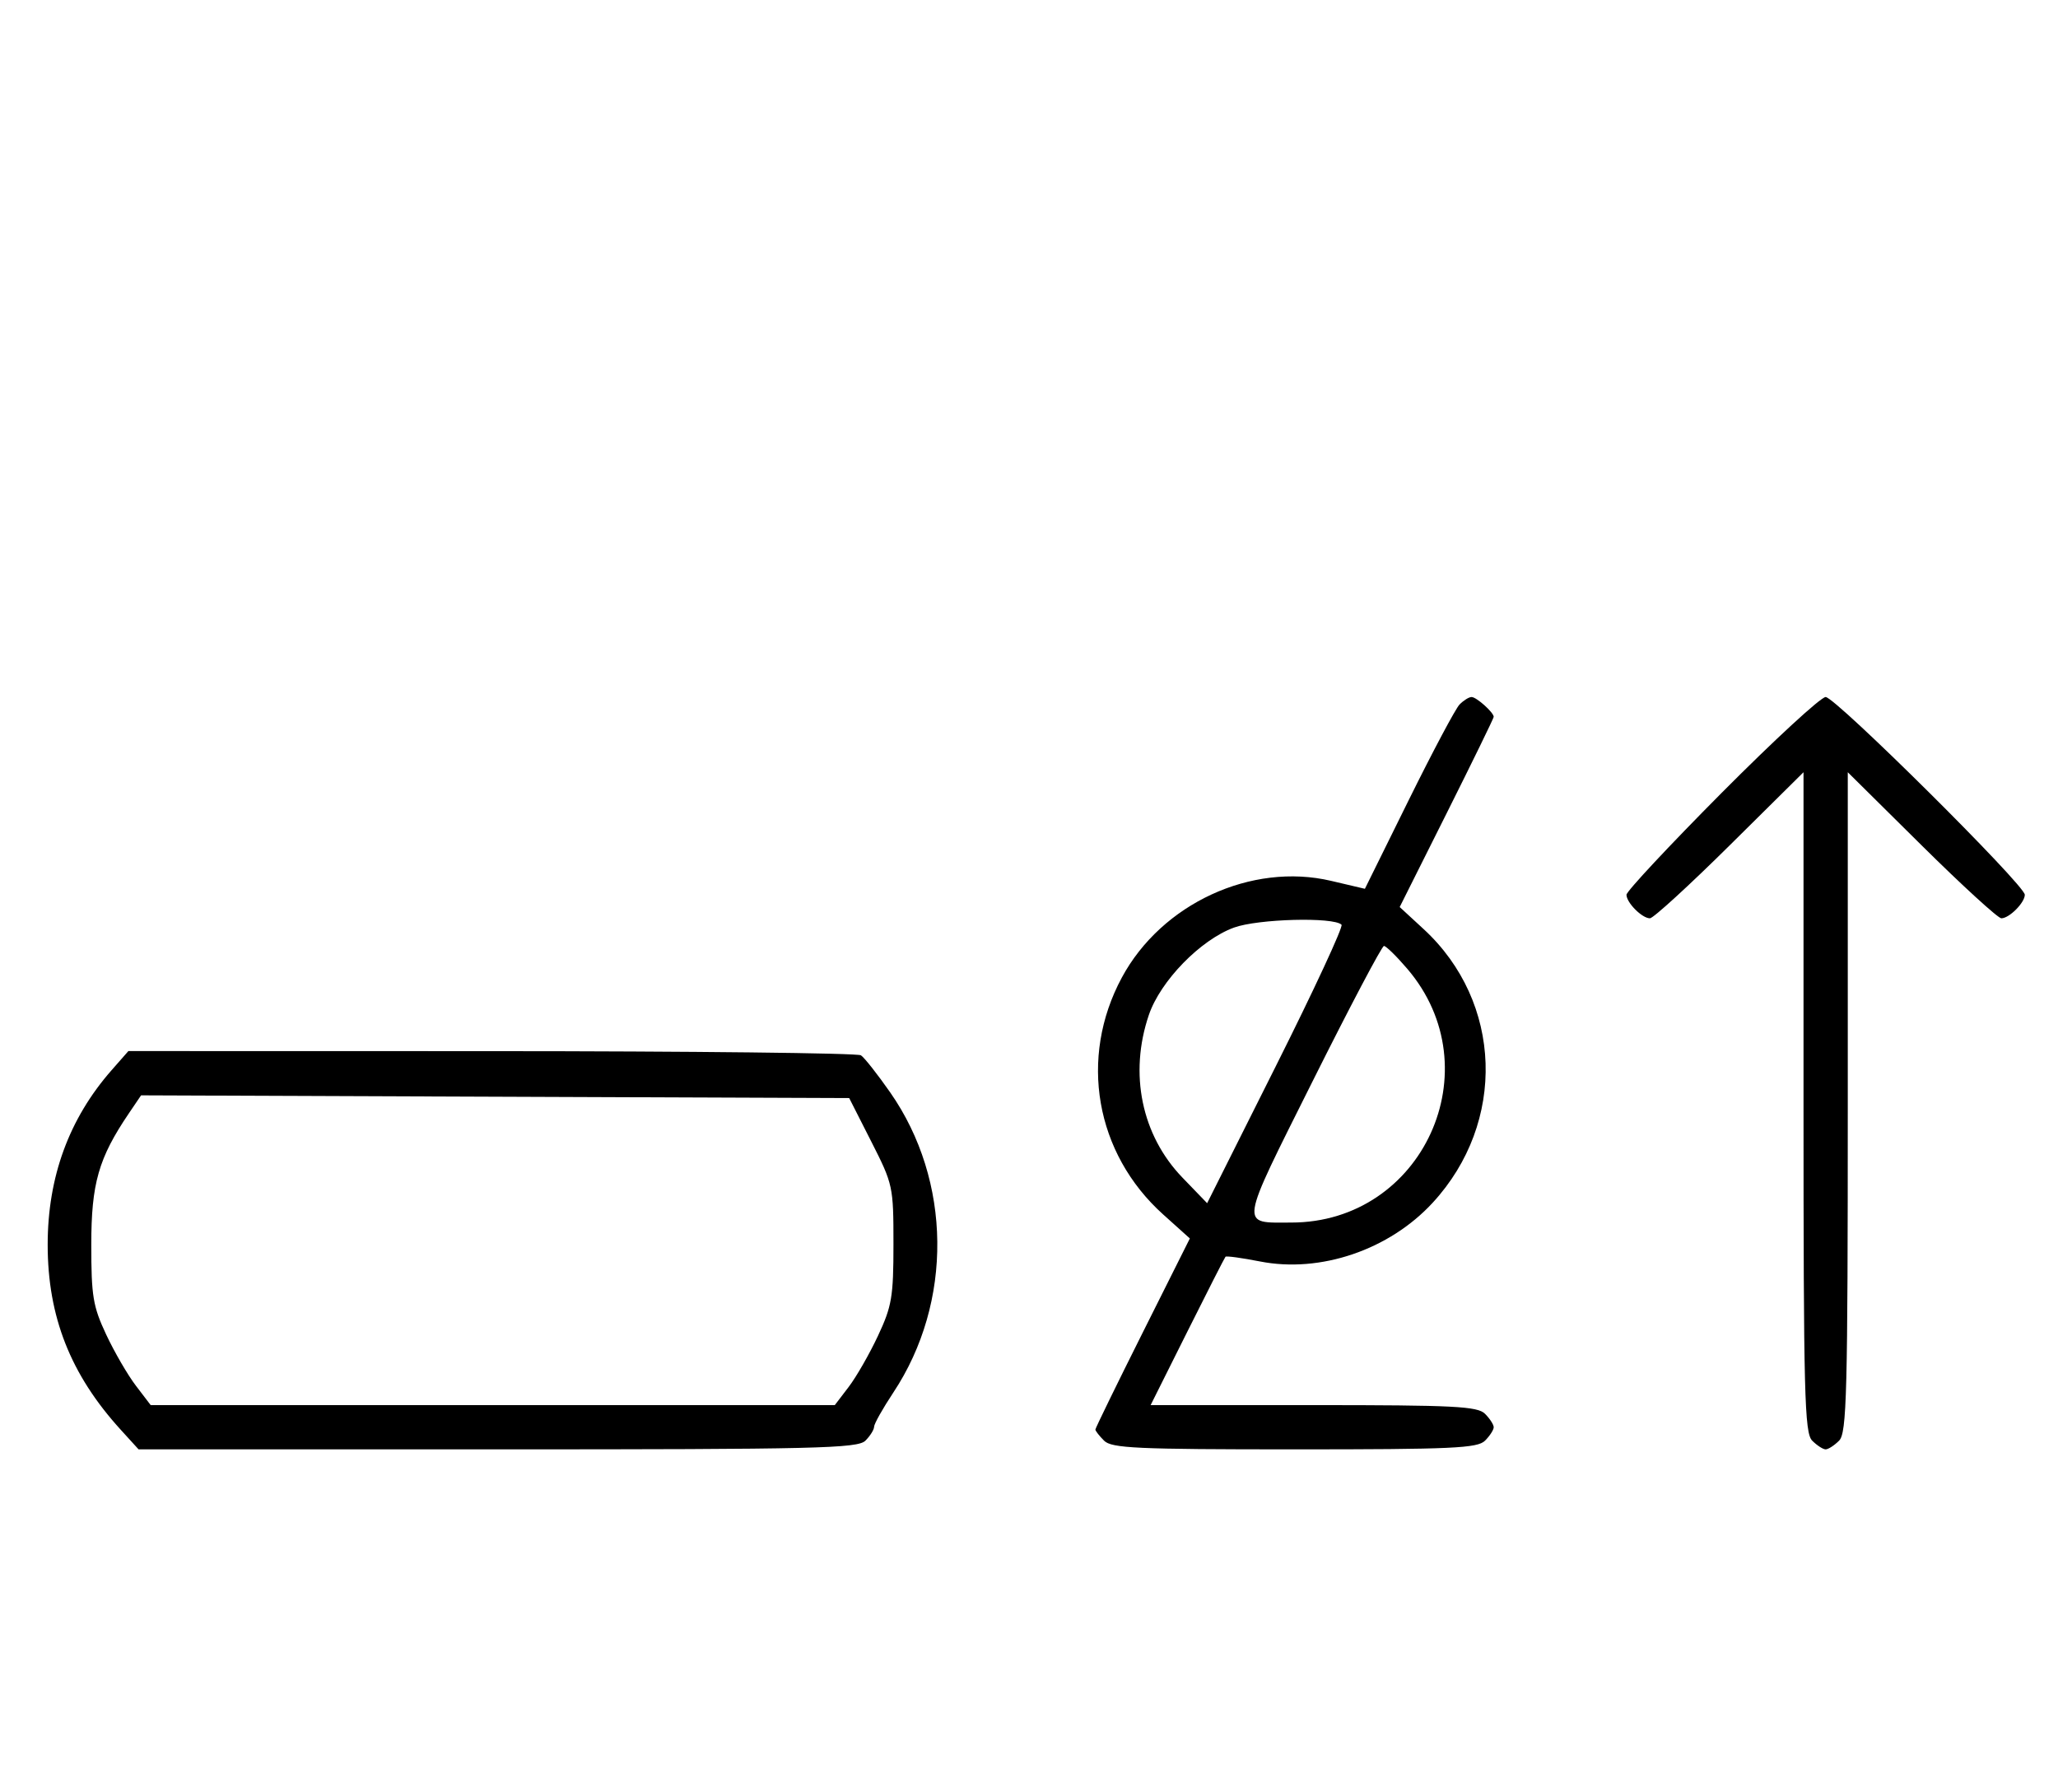 <svg xmlns="http://www.w3.org/2000/svg" width="372" height="324" viewBox="0 0 372 324" version="1.1">
	<path d="M 263.821 127.358 C 263.095 128.105, 258.949 135.905, 254.608 144.691 L 246.716 160.667 240.608 159.231 C 226.219 155.848, 209.974 163.355, 202.781 176.712 C 194.963 191.227, 197.975 208.499, 210.250 219.535 L 215.075 223.873 206.537 240.925 C 201.842 250.304, 198 258.176, 198 258.417 C 198 258.659, 198.707 259.564, 199.571 260.429 C 200.936 261.793, 205.463 262, 234 262 C 262.537 262, 267.064 261.793, 268.429 260.429 C 269.293 259.564, 270 258.471, 270 258 C 270 257.529, 269.293 256.436, 268.429 255.571 C 267.071 254.214, 262.848 254, 237.421 254 L 207.986 254 214.606 240.750 C 218.248 233.463, 221.357 227.356, 221.516 227.181 C 221.675 227.005, 224.483 227.388, 227.756 228.032 C 238.659 230.177, 251.111 225.943, 258.967 217.420 C 272.351 202.900, 271.628 181.129, 257.323 167.944 L 253.006 163.965 261.503 146.994 C 266.176 137.659, 270 129.824, 270 129.583 C 270 128.794, 266.880 126, 266 126 C 265.529 126, 264.548 126.611, 263.821 127.358 M 311.213 143.315 C 301.746 152.838, 294 161.131, 294 161.743 C 294 163.175, 296.813 166, 298.239 166 C 298.841 166, 305.334 160.059, 312.667 152.798 L 326 139.595 326 199.226 C 326 252.103, 326.178 259.035, 327.571 260.429 C 328.436 261.293, 329.529 262, 330 262 C 330.471 262, 331.564 261.293, 332.429 260.429 C 333.822 259.035, 334 252.103, 334 199.226 L 334 139.595 347.333 152.798 C 354.666 160.059, 361.159 166, 361.761 166 C 363.187 166, 366 163.175, 366 161.743 C 366 159.994, 331.761 126, 330 126 C 329.134 126, 320.680 133.792, 311.213 143.315 M 223.054 167.677 C 217.005 169.881, 209.763 177.312, 207.667 183.463 C 204.048 194.084, 206.346 205.217, 213.737 212.875 L 218.200 217.500 230.658 192.642 C 237.510 178.969, 242.835 167.502, 242.491 167.158 C 241.066 165.732, 227.386 166.098, 223.054 167.677 M 237.288 195.411 C 223.853 222.307, 224.051 221, 233.404 221 C 257.184 221, 269.872 193.230, 254.368 175.117 C 252.430 172.852, 250.537 171, 250.163 171 C 249.788 171, 243.994 181.985, 237.288 195.411 M 20.169 193.460 C 12.479 202.218, 8.620 212.757, 8.619 225 C 8.618 238.014, 12.746 248.481, 21.808 258.438 L 25.049 262 89.953 262 C 147.623 262, 155.032 261.825, 156.429 260.429 C 157.293 259.564, 158 258.432, 158 257.913 C 158 257.394, 159.562 254.614, 161.471 251.735 C 172.285 235.427, 172.057 213.440, 160.908 197.470 C 158.616 194.187, 156.236 191.169, 155.620 190.765 C 155.004 190.361, 124.959 190.024, 88.854 190.015 L 23.207 190 20.169 193.460 M 23.299 201.251 C 17.815 209.346, 16.500 213.938, 16.500 225 C 16.500 234.307, 16.805 236.152, 19.188 241.235 C 20.666 244.390, 23.082 248.552, 24.557 250.485 L 27.237 254 89.068 254 L 150.898 254 153.409 250.708 C 154.790 248.897, 157.176 244.735, 158.710 241.458 C 161.214 236.110, 161.500 234.412, 161.500 224.877 C 161.500 214.464, 161.421 214.100, 157.500 206.377 L 153.500 198.500 89.500 198.251 L 25.500 198.003 23.299 201.251 " stroke="none" fill="black" fill-rule="evenodd"/>
</svg>